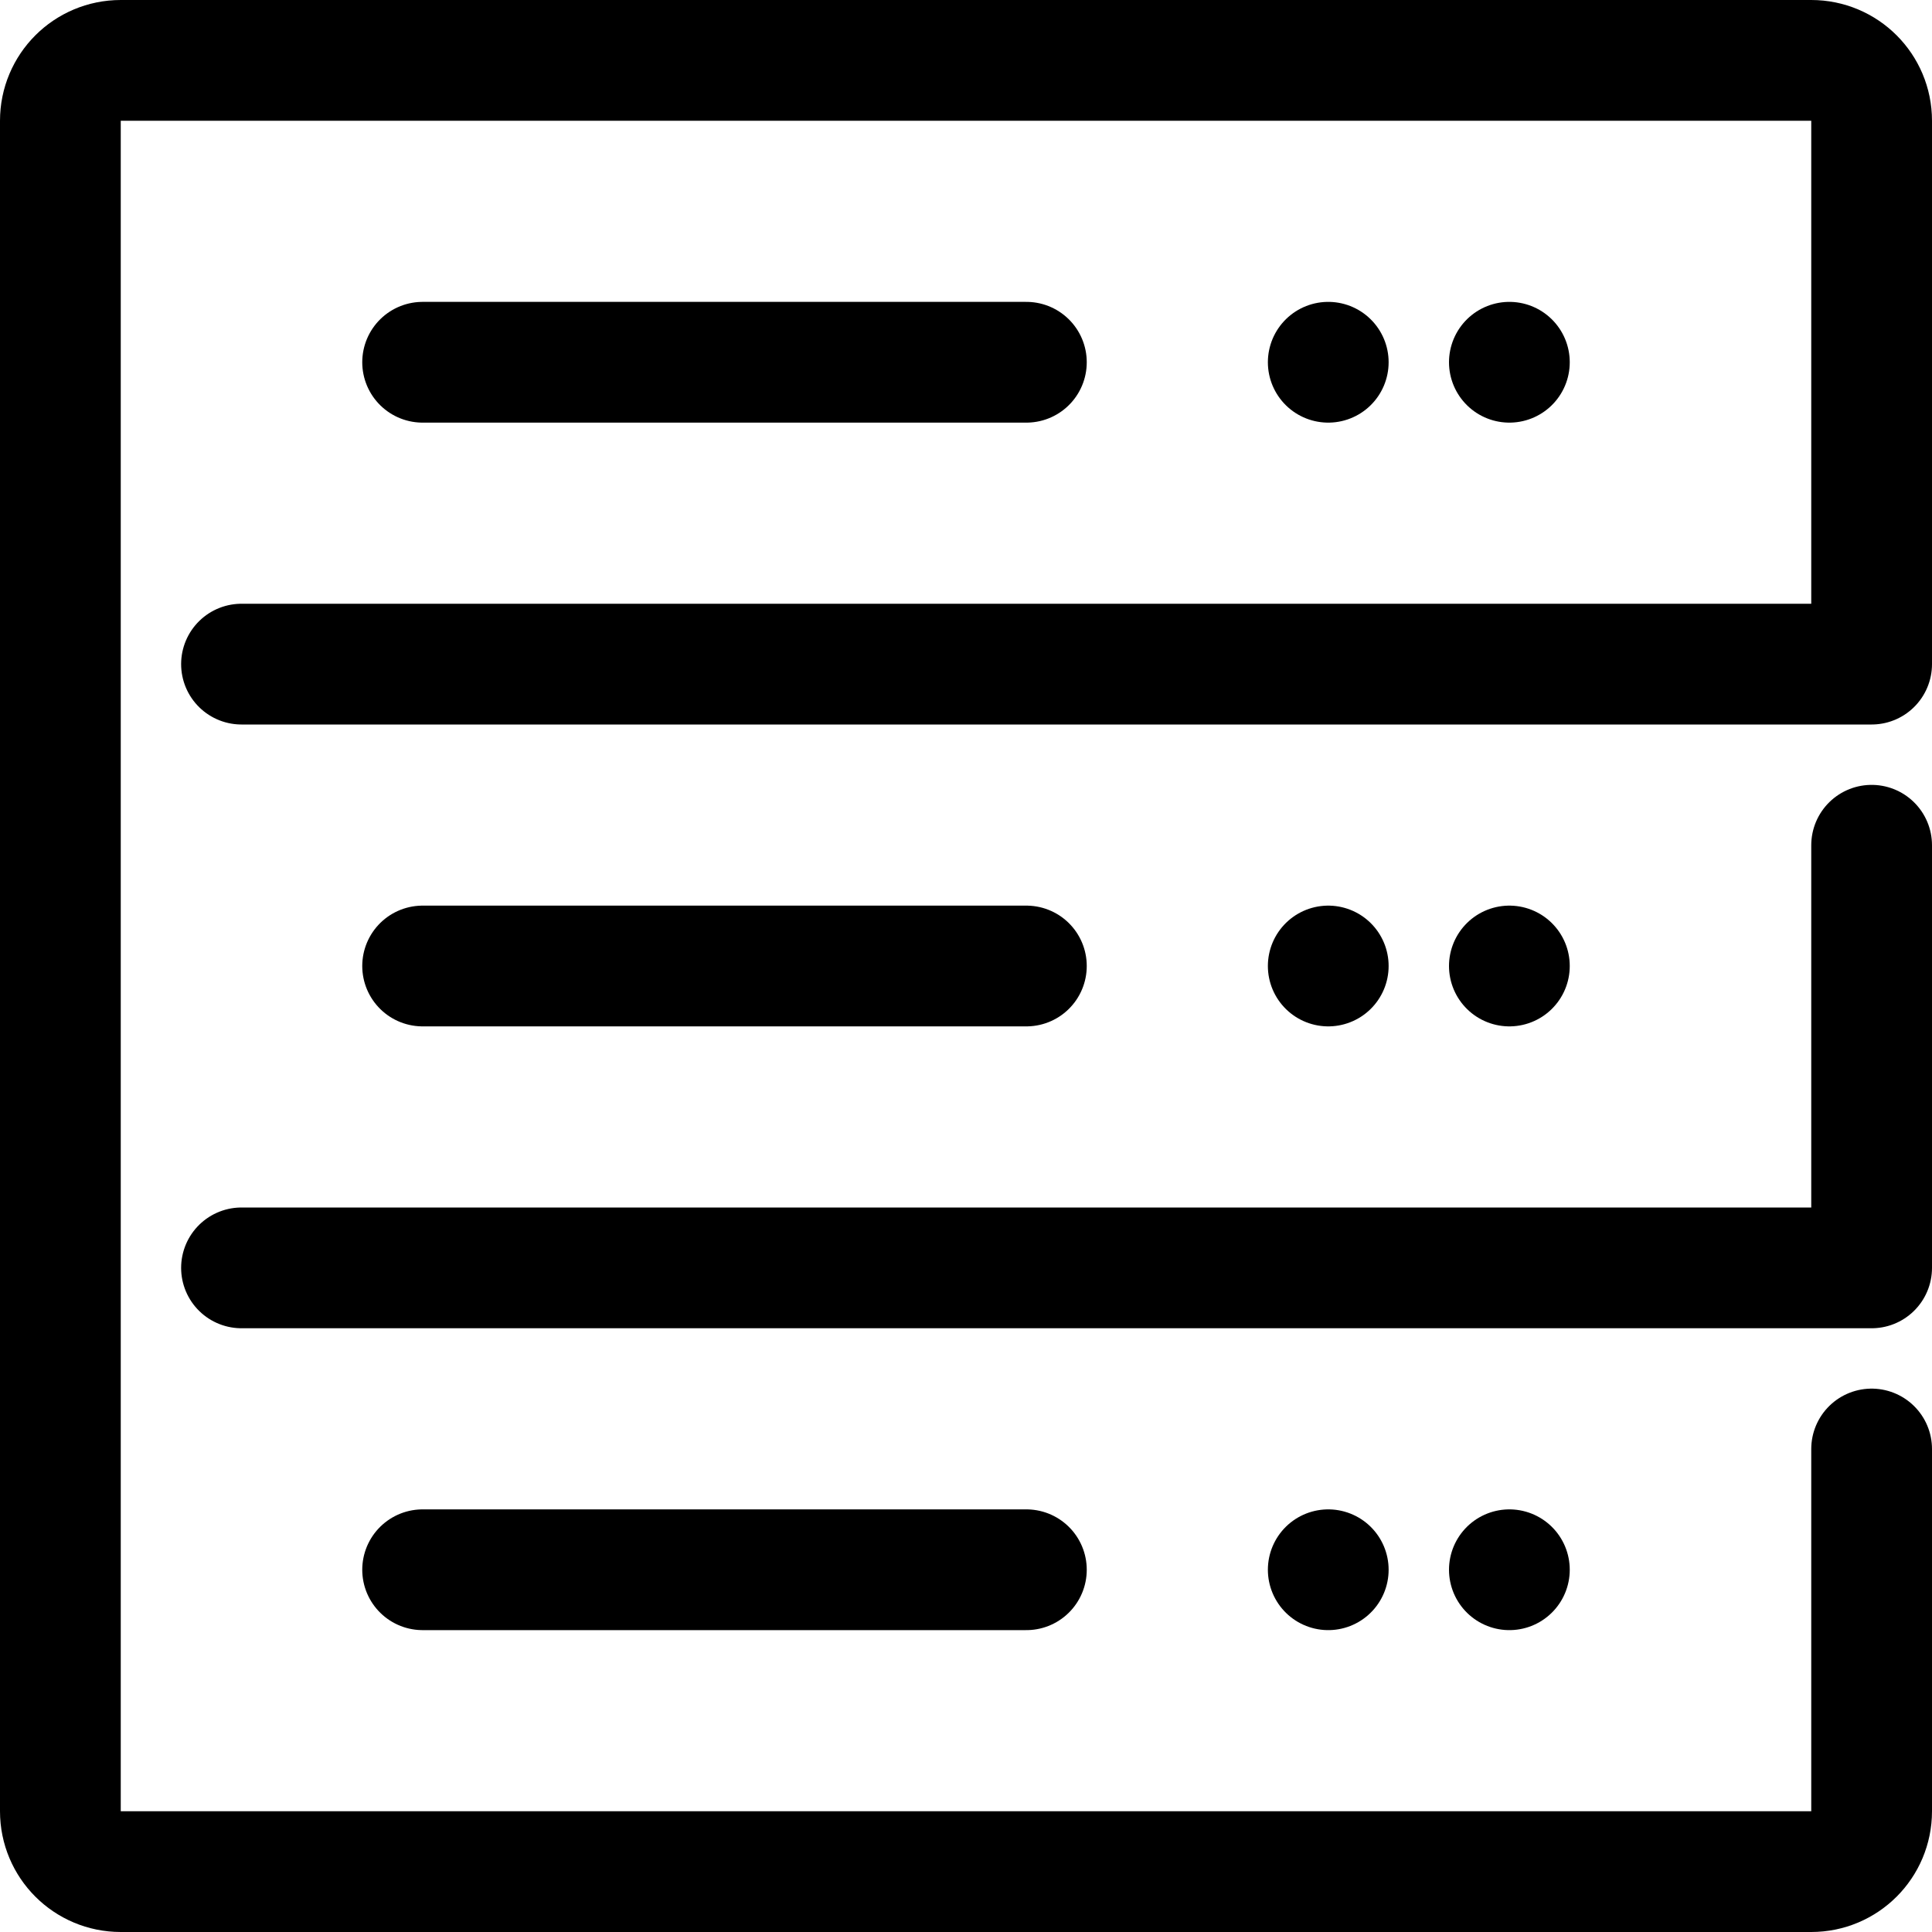 <?xml version="1.0" encoding="UTF-8" standalone="no"?>
<svg width="32px" height="32px" viewBox="0 0 32 32" version="1.1" xmlns="http://www.w3.org/2000/svg" xmlns:xlink="http://www.w3.org/1999/xlink">
    <!-- Generator: Sketch 3.8.3 (29802) - http://www.bohemiancoding.com/sketch -->
    <title>servers</title>
    <desc>Created with Sketch.</desc>
    <defs></defs>
    <g id="Page-1" stroke="none" stroke-width="1" fill="none" fill-rule="evenodd" stroke-linecap="round" stroke-linejoin="round">
        <g id="servers" stroke="#000000" stroke-width="2">
            <g transform="translate(1, 1)">
                <polyline id="Stroke-1" points="3 20 30 20 30 13"></polyline>
                <path d="M6,5 L16,5" id="Stroke-5"></path>
                <path d="M6,15 L16,15" id="Stroke-8"></path>
                <path d="M24,15 L24,15" id="Stroke-8"></path>
                <path d="M24,5 L24,5" id="Stroke-8"></path>
                <path d="M24,25 L24,25" id="Stroke-8"></path>
                <path d="M21,25 L21,25" id="Stroke-8"></path>
                <path d="M21,5 L21,5" id="Stroke-8"></path>
                <path d="M21,15 L21,15" id="Stroke-8"></path>
                <path d="M6,25 L16,25" id="Stroke-11"></path>
                <path d="M3,10 L30,10 L30,1 C30,0.447 29.553,0 29,0 L1,0 C0.447,0 0,0.447 0,1 L0,29 C0,29.553 0.447,30 1,30 L29,30 C29.553,30 30,29.553 30,29 L30,23" id="Stroke-12"></path>
            </g>
        </g>
    </g>
</svg>